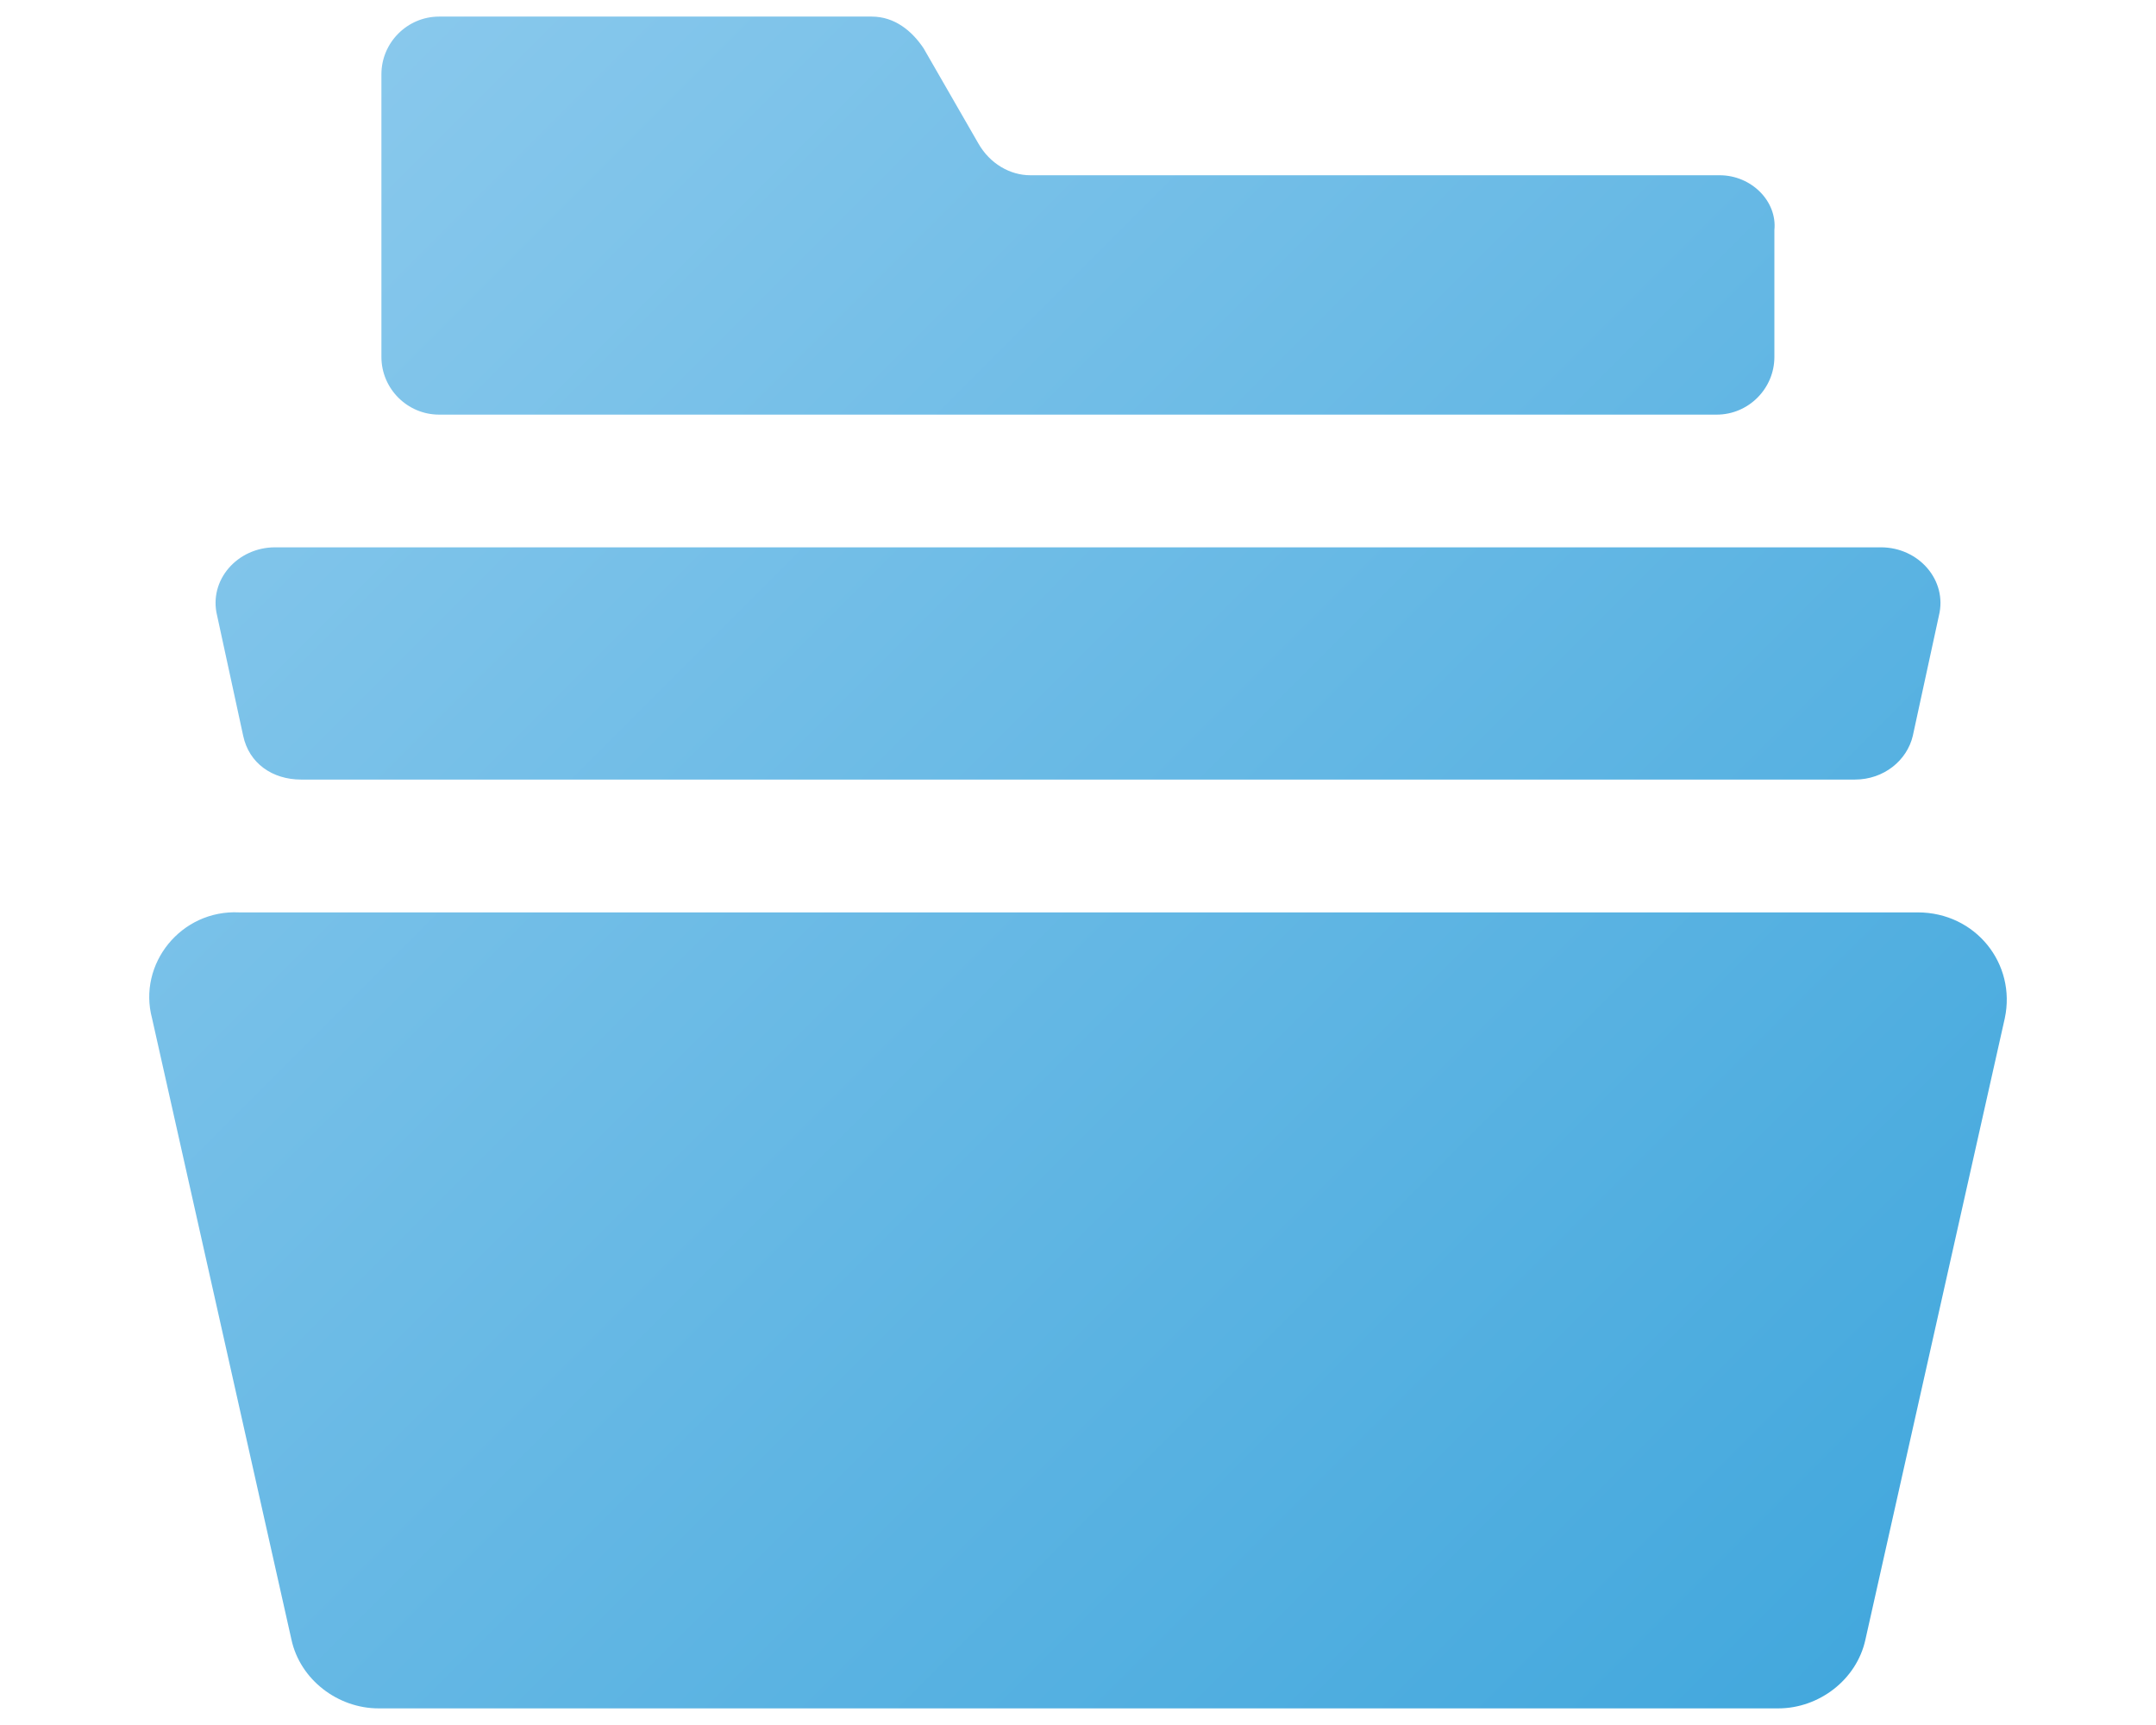 <svg version="1.1" xmlns="http://www.w3.org/2000/svg" xmlns:a="http://ns.adobe.com/AdobeSVGViewerExtensions/3.0/" width="65px" height="52px" viewBox="0 0 65 52">
<linearGradient id="SVGID_1_" gradientUnits="userSpaceOnUse" x1="8.028" y1="4.994" x2="54.635" y2="51.601"><stop  offset="0" style="stop-color:#88C8EC"/><stop  offset="1" style="stop-color:#43A8DD"/><a:midPointStop  offset="0" style="stop-color:#88C8EC"/><a:midPointStop  offset="0.5" style="stop-color:#88C8EC"/><a:midPointStop  offset="1" style="stop-color:#43A8DD"/></linearGradient><path fill="url(#SVGID_1_)" d="M51.844,5.283H31.062c-0.609,0-1.218-0.348-1.565-0.957l-1.652-2.87 C27.497,0.935,26.975,0.5,26.279,0.5H13.238c-0.957,0-1.739,0.783-1.739,1.739v8.521c0,0.957,0.782,1.739,1.739,1.739h38.518 c0.957,0,1.739-0.783,1.739-1.739V6.935C53.582,6.065,52.8,5.283,51.844,5.283z M57.668,22.182l0.787-3.624 c0.262-1.07-0.611-2.059-1.748-2.059H8.293c-1.136,0-2.01,0.988-1.747,2.059l0.786,3.624C7.507,23.006,8.207,23.5,9.08,23.5h46.841 C56.795,23.5,57.494,22.923,57.668,22.182z M4.584,30.697l4.203,18.73c0.262,1.209,1.4,2.072,2.626,2.072h42.2 c1.226,0,2.363-0.863,2.626-2.072l4.202-18.73c0.351-1.641-0.875-3.193-2.626-3.193H7.211C5.459,27.417,4.146,29.057,4.584,30.697z" /></svg>